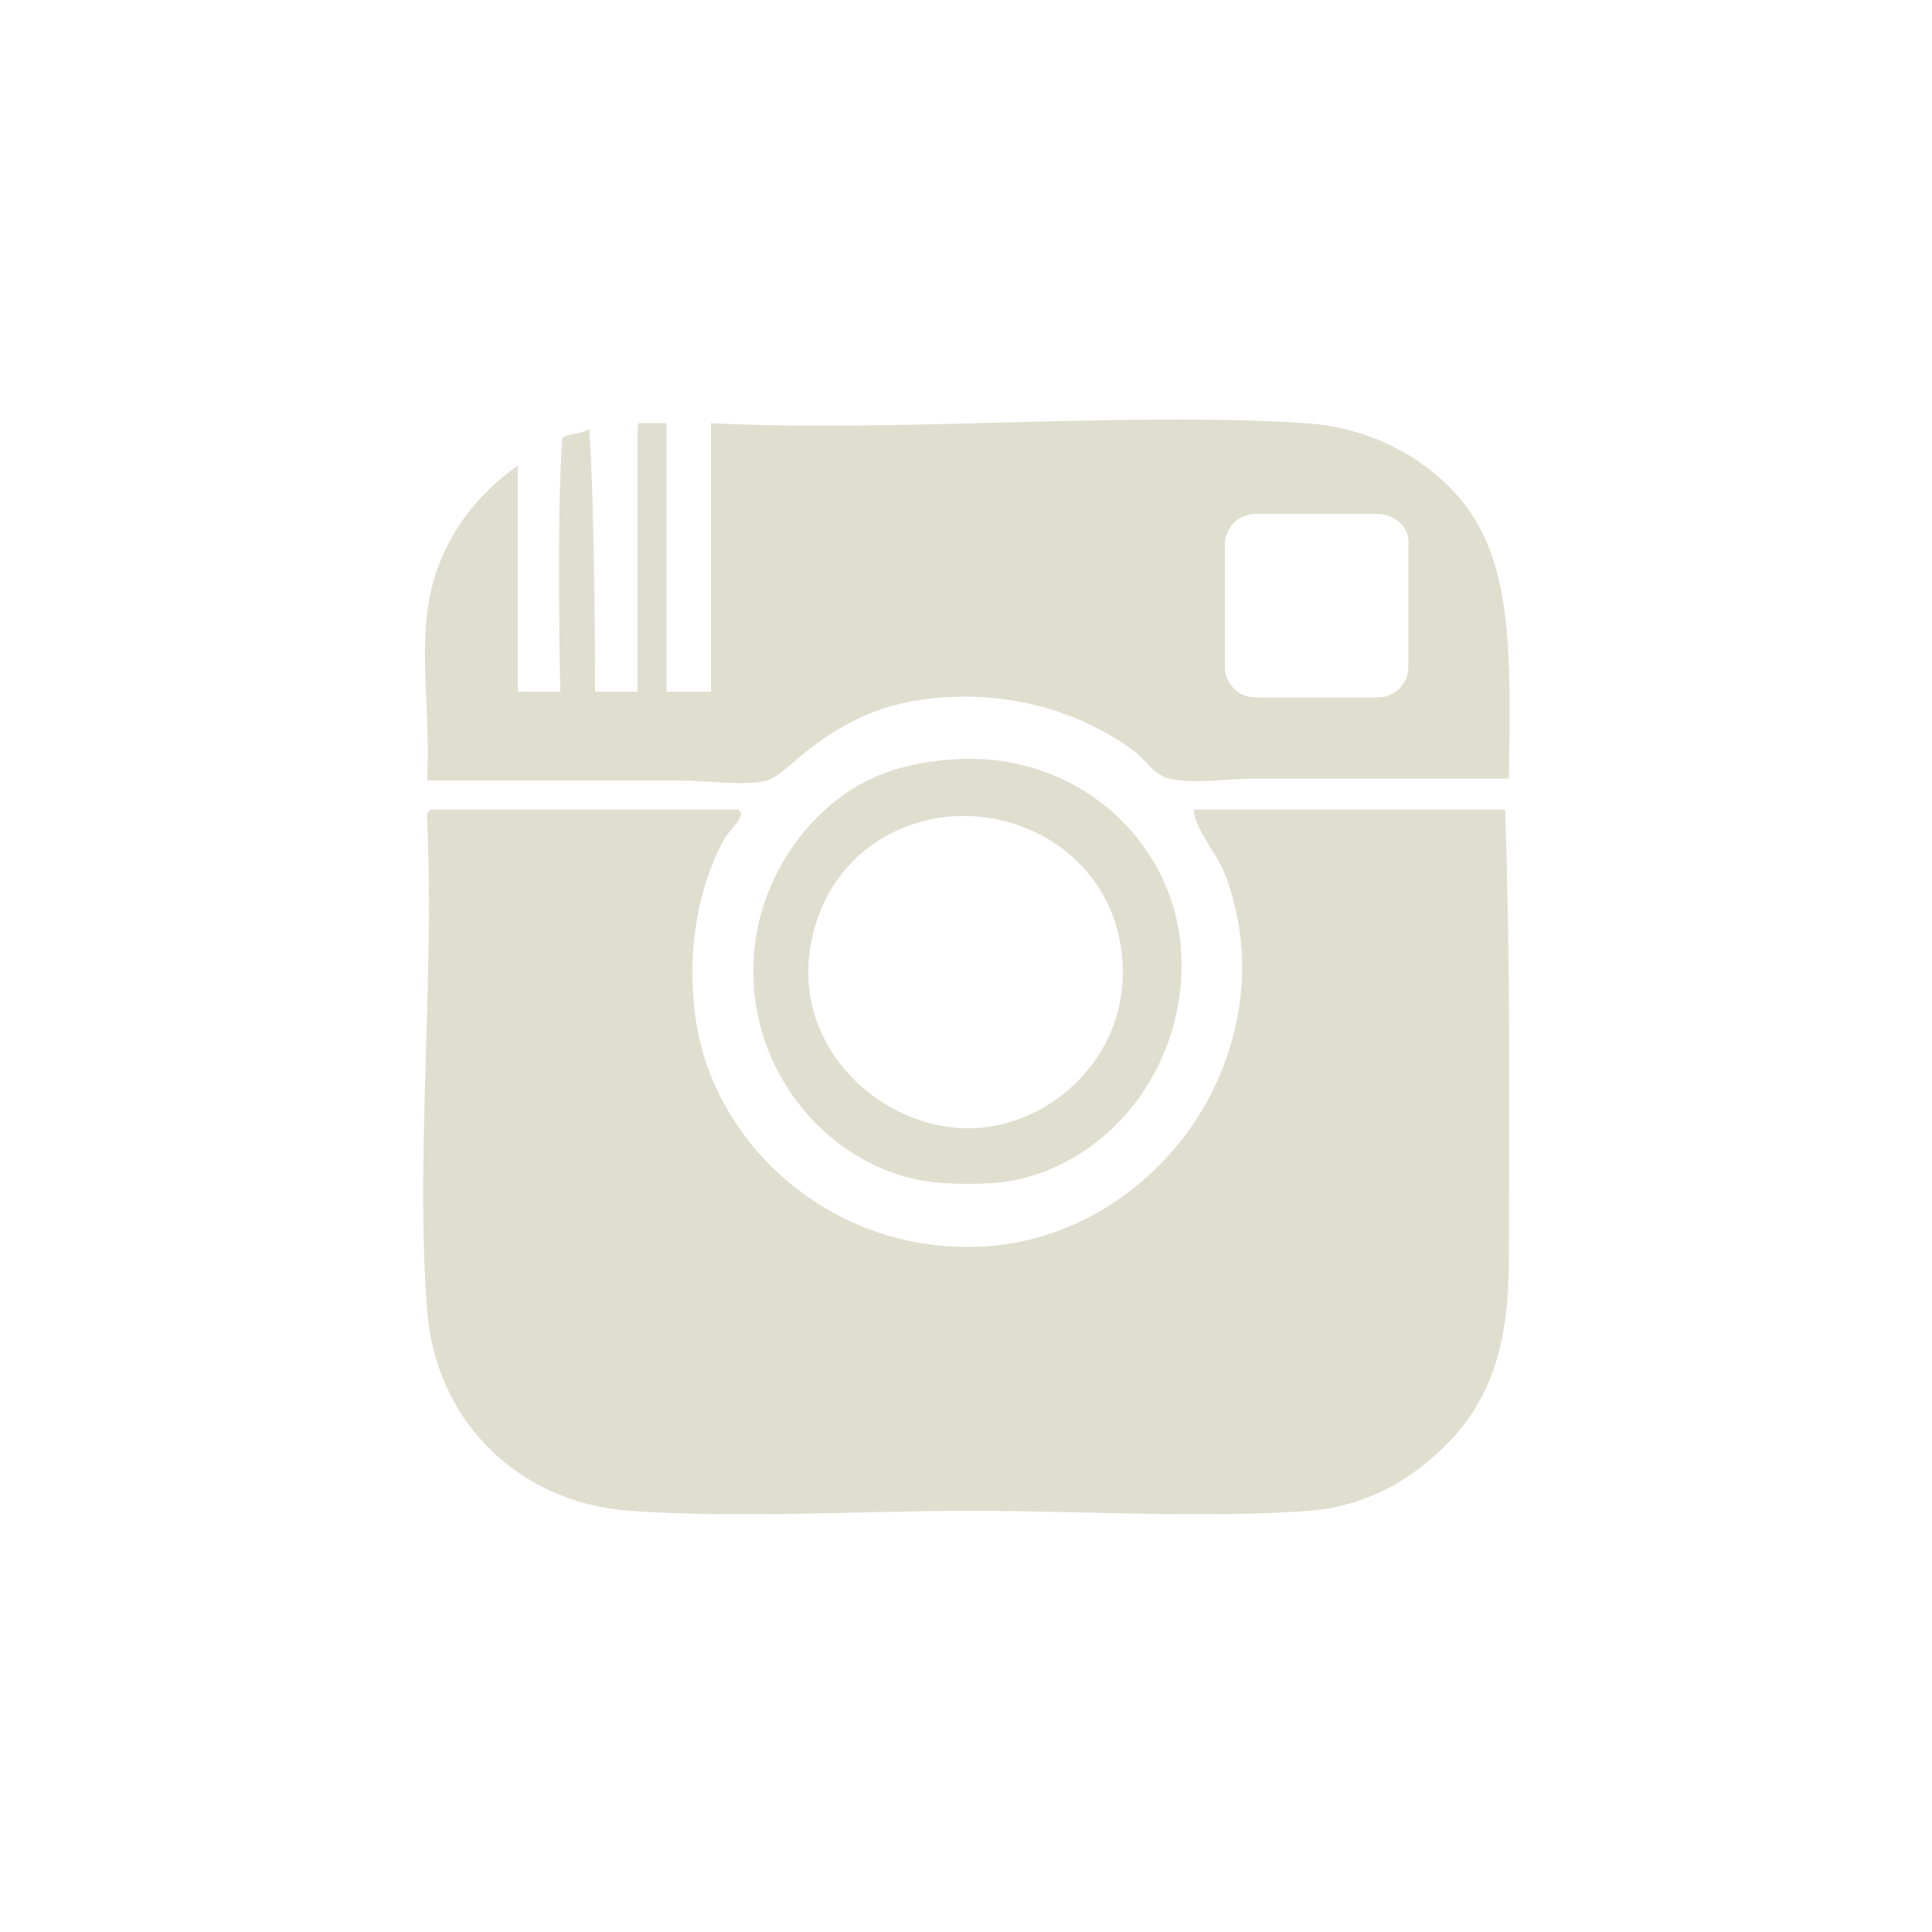 <?xml version="1.0" encoding="utf-8"?>
<!-- Generator: Adobe Illustrator 19.2.1, SVG Export Plug-In . SVG Version: 6.00 Build 0)  -->
<svg version="1.1" id="instagram" xmlns="http://www.w3.org/2000/svg" xmlns:xlink="http://www.w3.org/1999/xlink" x="0px" y="0px"
	 viewBox="0 0 100 100" style="enable-background:new 0 0 100 100;" xml:space="preserve">
<style type="text/css">
	.st0{fill:none;}
	.st1{fill:#E0DECF;}
</style>
<g id="hollow">
	<path class="st0" d="M50.1,58.4c4.1,0,7.8-3.4,8-7.6c0.3-5.6-4.5-9.1-9.3-8.5c-3.5,0.5-6.1,2.9-6.8,6.4
		C40.9,54.2,45.6,58.4,50.1,58.4z"/>
	<path class="st0" d="M71.3,26.6H65c-0.9,0-1.6,0.7-1.6,1.6v6.3c0,0.9,0.7,1.6,1.6,1.6h6.3c0.9,0,1.6-0.7,1.6-1.6v-6.3
		C73,27.3,72.2,26.6,71.3,26.6z"/>
	<path class="st0" d="M50,0C22.4,0,0,22.4,0,50s22.4,50,50,50s50-22.4,50-50S77.6,0,50,0z M78.1,65.2c0,3.8-0.7,6.7-2.7,9
		c-1.8,2-4.2,3.7-7.6,4c-5.6,0.4-11.6,0-17.6,0c-5.7,0-11.8,0.4-17.6,0c-5.7-0.4-10.1-4.6-10.5-10.5c-0.6-7.8,0.4-17,0-25.4
		c0-0.2,0.1-0.4,0.3-0.4c5.3,0,10.5,0,15.8,0c0.5,0.3-0.4,1-0.7,1.5c-1.1,2-1.9,5-1.6,8.3c0.4,6.6,6,12.3,13.1,12.8
		c5.2,0.4,9.4-2.1,12-5.3c2.4-2.9,4.4-8,2.6-13.4c-0.2-0.7-0.6-1.4-1-2c-0.3-0.6-0.8-1.2-0.8-1.9c5.4,0,10.7,0,16.1,0
		C78.2,50.1,78.1,57.6,78.1,65.2z M39,50.5c-0.1-3.6,1.6-6.5,3.3-8.2s3.8-2.8,7.1-3c6.1-0.4,11.1,3.9,11.7,9.5
		c0.6,6.2-3.7,11.7-9.3,12.4c-1,0.1-2.4,0.1-3.4,0C43.5,60.7,39.1,56.2,39,50.5z M78.1,40.3c-4.5,0-8.6,0-13.2,0
		c-1.4,0-3.1,0.3-4.4,0c-0.8-0.2-1.2-1-1.9-1.5c-2.2-1.6-5.6-3-9.8-2.7c-3.1,0.2-5.2,1.3-7.2,2.9c-0.5,0.4-1.3,1.2-1.9,1.4
		c-1.2,0.3-3,0-4.5,0c-4.3,0-8.5,0-13.1,0c0.2-3.3-0.4-6.5,0.1-9.3c0.6-3.3,2.6-5.6,4.6-7c0,3.9,0,11.7,0,11.7H29
		c0,0-0.2-9,0.1-13.1c0.3-0.3,1-0.2,1.4-0.5c0.3,4.2,0.3,13.6,0.3,13.6H33c0,0,0-9,0-13.5c0-0.2,0-0.4,0.1-0.4c0.5,0,0.9,0,1.4,0
		c0,4.6,0,13.9,0,13.9h2.3c0,0,0-9.3,0-13.9c9.4,0.5,21.5-0.6,30.7,0c3.6,0.2,6.6,2,8.3,4.2C78.3,29.3,78.2,34,78.1,40.3z"/>
</g>
<path class="st1" d="M67.5,21.9c-9.2-0.6-21.3,0.5-30.7,0c0,4.6,0,13.9,0,13.9h-2.3c0,0,0-9.3,0-13.9c-0.5,0-0.9,0-1.4,0
	c-0.1,0-0.1,0.2-0.1,0.4c0,4.5,0,13.5,0,13.5h-2.2c0,0,0-9.4-0.3-13.6c-0.4,0.3-1.1,0.2-1.4,0.5C28.8,26.8,29,35.8,29,35.8h-2.2
	c0,0,0-7.8,0-11.7c-2,1.4-4,3.7-4.6,7c-0.5,2.8,0.1,6-0.1,9.3c4.6,0,8.8,0,13.1,0c1.5,0,3.3,0.3,4.5,0c0.6-0.2,1.4-1,1.9-1.4
	c2-1.6,4.1-2.7,7.2-2.9c4.2-0.3,7.6,1.1,9.8,2.7c0.7,0.5,1.1,1.3,1.9,1.5c1.3,0.3,3,0,4.4,0c4.6,0,8.7,0,13.2,0
	c0.1-6.3,0.2-11-2.3-14.2C74.1,23.9,71.1,22.1,67.5,21.9z M72.9,34.5c0,0.9-0.7,1.6-1.6,1.6H65c-0.9,0-1.6-0.7-1.6-1.6v-6.3
	c0-0.9,0.7-1.6,1.6-1.6h6.3c0.9,0,1.7,0.7,1.6,1.6V34.5z"/>
<path class="st1" d="M61.8,41.9c0,0.7,0.5,1.3,0.8,1.9c0.4,0.6,0.8,1.3,1,2c1.8,5.4-0.2,10.5-2.6,13.4c-2.6,3.2-6.8,5.7-12,5.3
	c-7.1-0.5-12.7-6.2-13.1-12.8c-0.3-3.3,0.5-6.3,1.6-8.3c0.3-0.5,1.2-1.2,0.7-1.5c-5.3,0-10.5,0-15.8,0c-0.2,0-0.3,0.2-0.3,0.4
	c0.4,8.4-0.6,17.6,0,25.4c0.4,5.9,4.8,10.1,10.5,10.5c5.8,0.4,11.9,0,17.6,0c6,0,12,0.4,17.6,0c3.4-0.3,5.8-2,7.6-4
	c2-2.3,2.7-5.2,2.7-9c0-7.6,0.1-15.1-0.2-23.3C72.5,41.9,67.2,41.9,61.8,41.9z"/>
<path class="st1" d="M48.4,61.2c1,0.1,2.4,0.1,3.4,0c5.6-0.7,9.9-6.2,9.3-12.4c-0.6-5.6-5.6-9.9-11.7-9.5c-3.3,0.2-5.4,1.3-7.1,3
	s-3.4,4.6-3.3,8.2C39.1,56.2,43.5,60.7,48.4,61.2z M42,48.7c0.7-3.5,3.3-5.9,6.8-6.4c4.8-0.6,9.6,2.9,9.3,8.5
	c-0.2,4.2-3.9,7.6-8,7.6C45.6,58.4,40.9,54.2,42,48.7z"/>
</svg>

